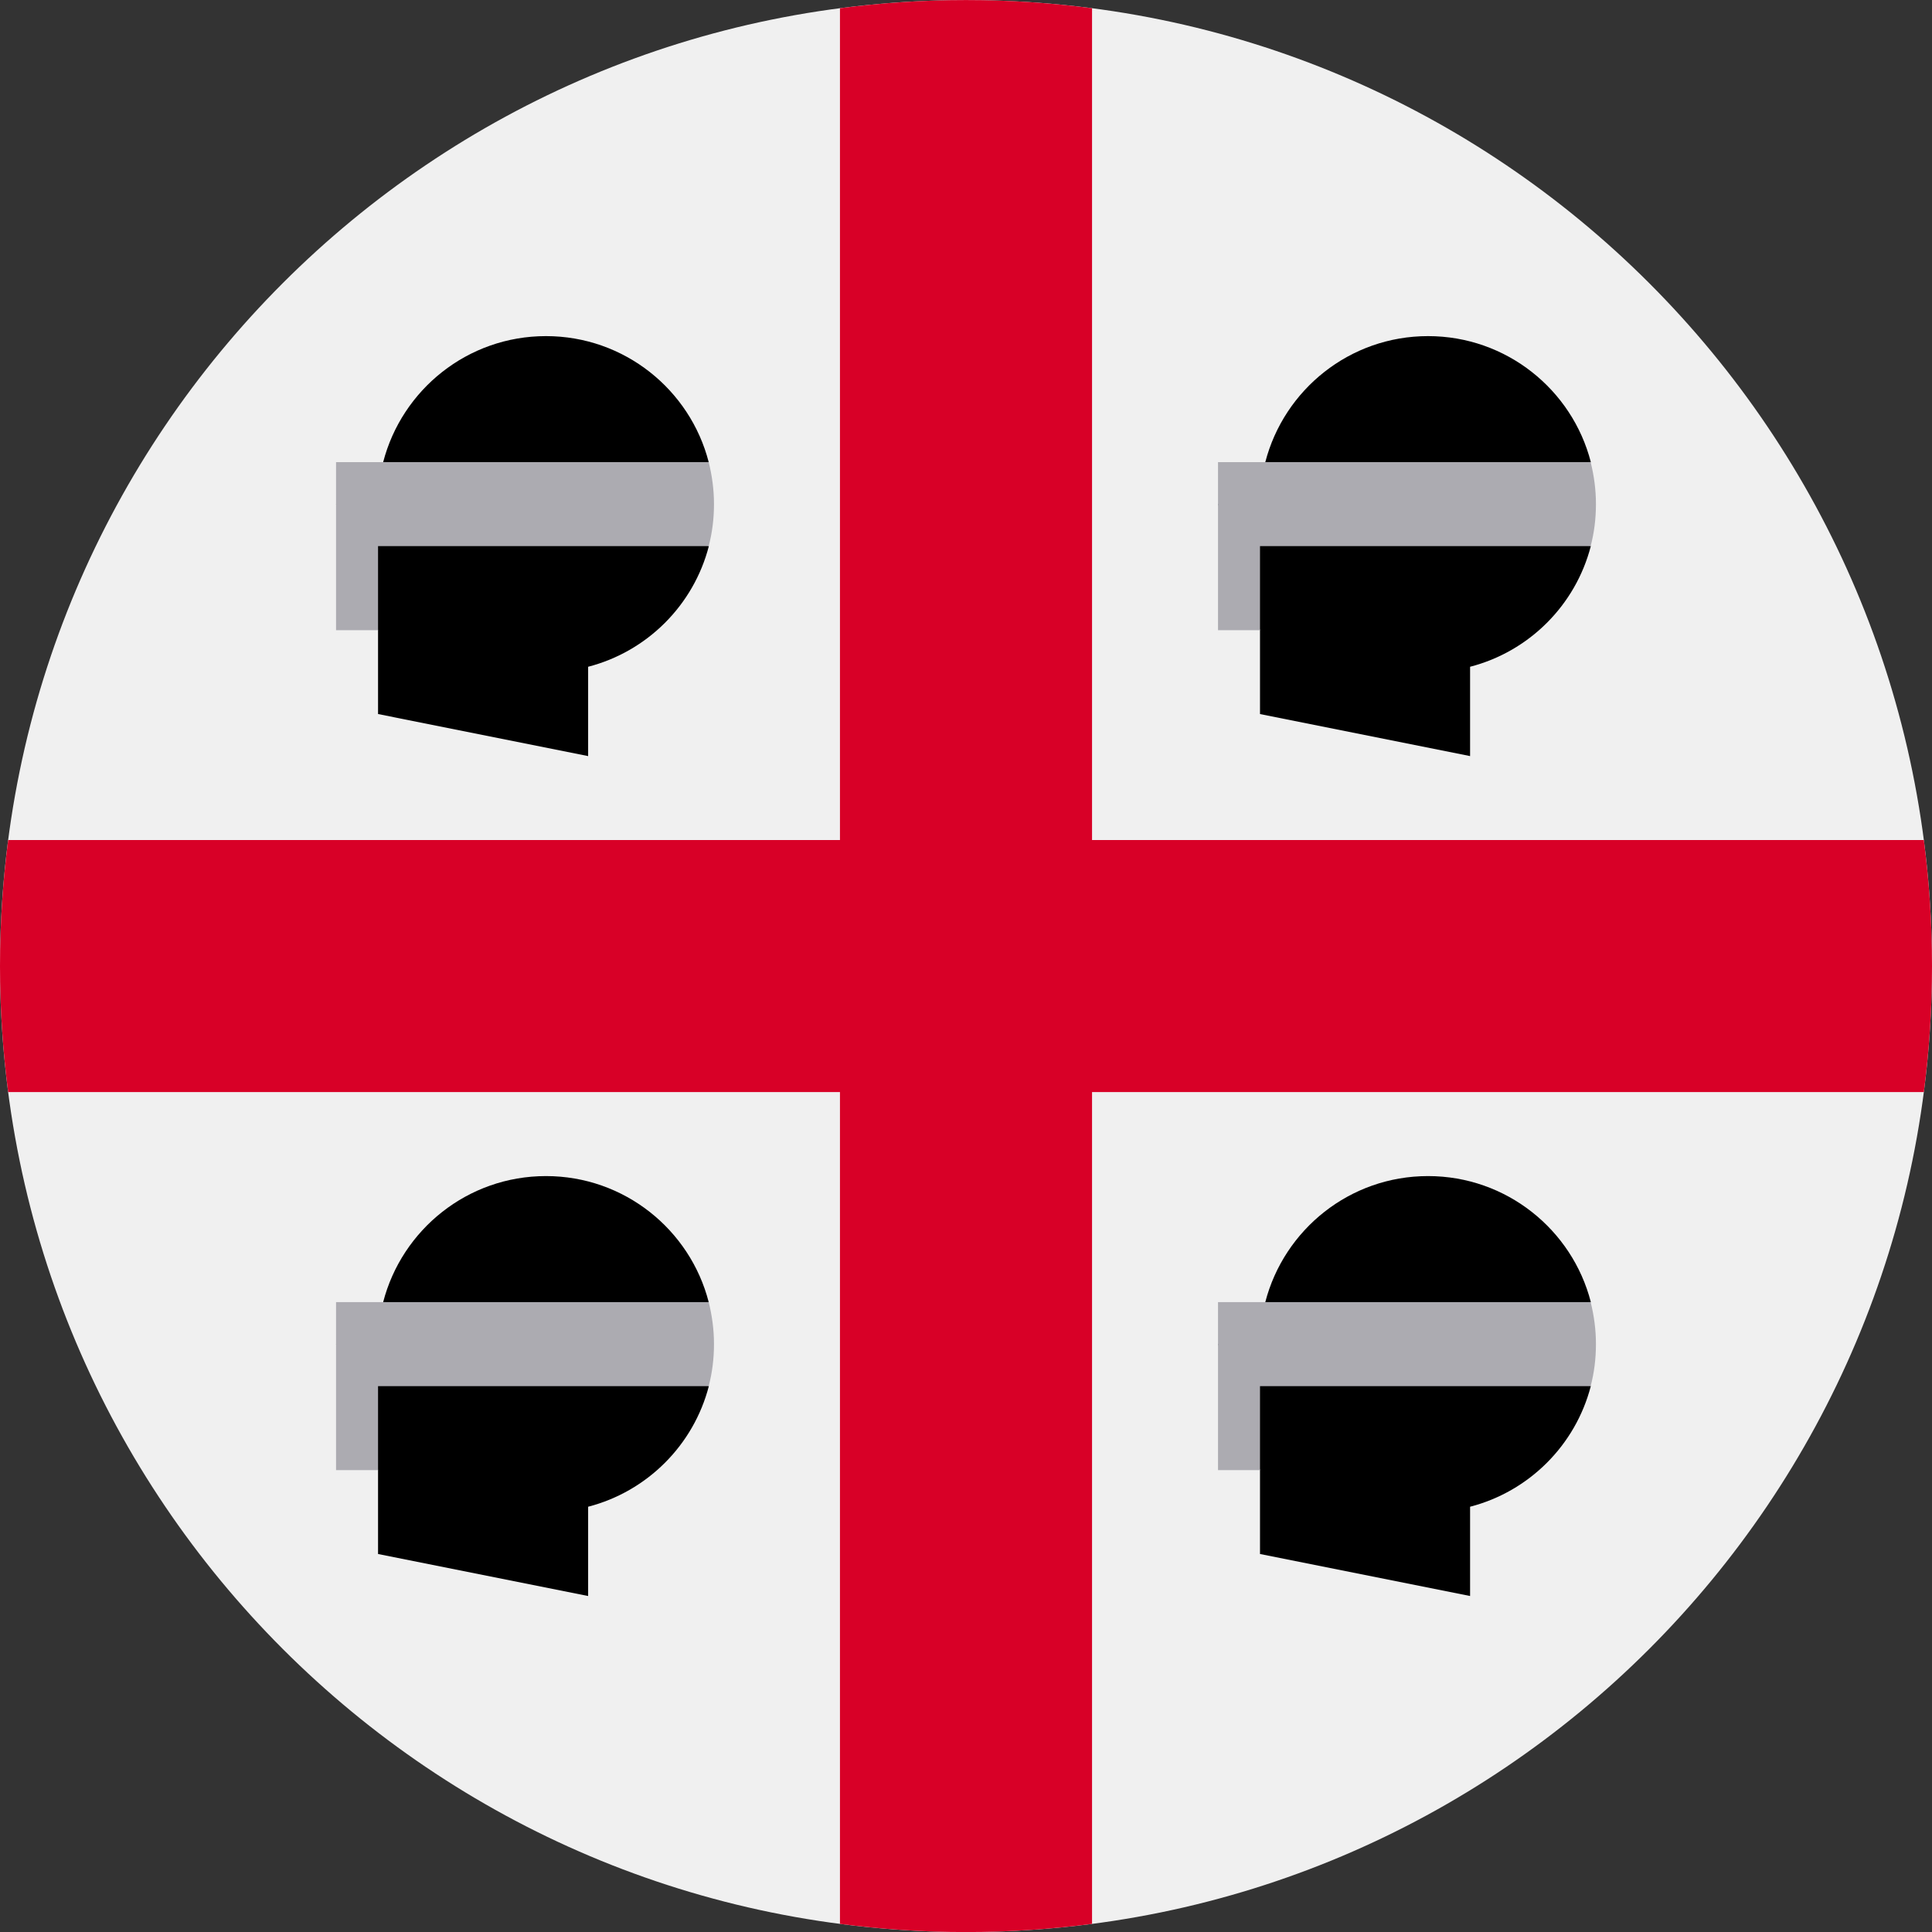 <svg width="34" height="34" viewBox="0 0 34 34" fill="none" xmlns="http://www.w3.org/2000/svg">
<rect x="0" y="0" width="34" height="34" fill="#333333" stroke="none"/>
<path d="M17 34.001C26.389 34.001 34 26.39 34 17.001C34 7.612 26.389 0.001 17 0.001C7.611 0.001 0 7.612 0 17.001C0 26.39 7.611 34.001 17 34.001Z" fill="#F0F0F0"/>
<path d="M33.856 14.783H19.218V0.145C18.491 0.05 17.752 0.001 17 0.001C16.248 0.001 15.509 0.05 14.782 0.145V14.783H0.144C0.049 15.51 0 16.249 0 17.001C0 17.753 0.049 18.492 0.144 19.219H14.782V33.857C15.509 33.952 16.248 34.001 17 34.001C17.752 34.001 18.491 33.952 19.218 33.857V19.219H33.856C33.951 18.492 34 17.753 34 17.001C34 16.249 33.951 15.51 33.856 14.783Z" fill="#D80027"/>
<path d="M25.131 5.915C23.753 5.915 22.597 6.858 22.267 8.133L25.131 8.872L27.996 8.133C27.669 6.858 26.509 5.915 25.131 5.915Z" fill="black"/>
<path d="M22.174 12.566L25.871 13.306V11.734C26.909 11.466 27.728 10.65 27.996 9.609L25.131 8.87H21.435L22.174 11.088V12.566Z" fill="black"/>
<path d="M27.993 8.133H21.435V11.09H22.174V9.611H27.993C28.055 9.374 28.086 9.127 28.086 8.872C28.086 8.617 28.052 8.37 27.993 8.133Z" fill="#ACABB1"/>
<path d="M9.608 5.915C8.229 5.915 7.073 6.858 6.743 8.133L9.608 8.872L12.472 8.133C12.145 6.858 10.986 5.915 9.608 5.915Z" fill="black"/>
<path d="M6.653 12.566L10.35 13.306V11.734C11.388 11.466 12.207 10.65 12.475 9.609L9.61 8.87H5.914L6.653 11.088V12.566Z" fill="black"/>
<path d="M12.472 8.133H5.914V11.09H6.653V9.611H12.472C12.534 9.374 12.565 9.127 12.565 8.872C12.565 8.617 12.531 8.37 12.472 8.133Z" fill="#ACABB1"/>
<path d="M25.131 20.697C23.753 20.697 22.597 21.64 22.267 22.915L25.131 23.654L27.996 22.915C27.669 21.64 26.509 20.697 25.131 20.697Z" fill="black"/>
<path d="M22.174 27.348L25.871 28.087V26.516C26.909 26.248 27.728 25.431 27.996 24.391L25.131 23.651H21.435L22.174 25.869V27.348Z" fill="black"/>
<path d="M27.993 22.915H21.435V25.872H22.174V24.394H27.993C28.055 24.157 28.086 23.909 28.086 23.654C28.086 23.399 28.052 23.152 27.993 22.915Z" fill="#ACABB1"/>
<path d="M9.608 20.697C8.229 20.697 7.073 21.64 6.743 22.915L9.608 23.654L12.472 22.915C12.145 21.64 10.986 20.697 9.608 20.697Z" fill="black"/>
<path d="M6.653 27.348L10.35 28.087V26.516C11.388 26.248 12.207 25.431 12.475 24.391L9.61 23.651H5.914L6.653 25.869V27.348Z" fill="black"/>
<path d="M12.472 22.915H5.914V25.872H6.653V24.394H12.472C12.534 24.157 12.565 23.909 12.565 23.654C12.565 23.399 12.531 23.152 12.472 22.915Z" fill="#ACABB1"/>
</svg>
